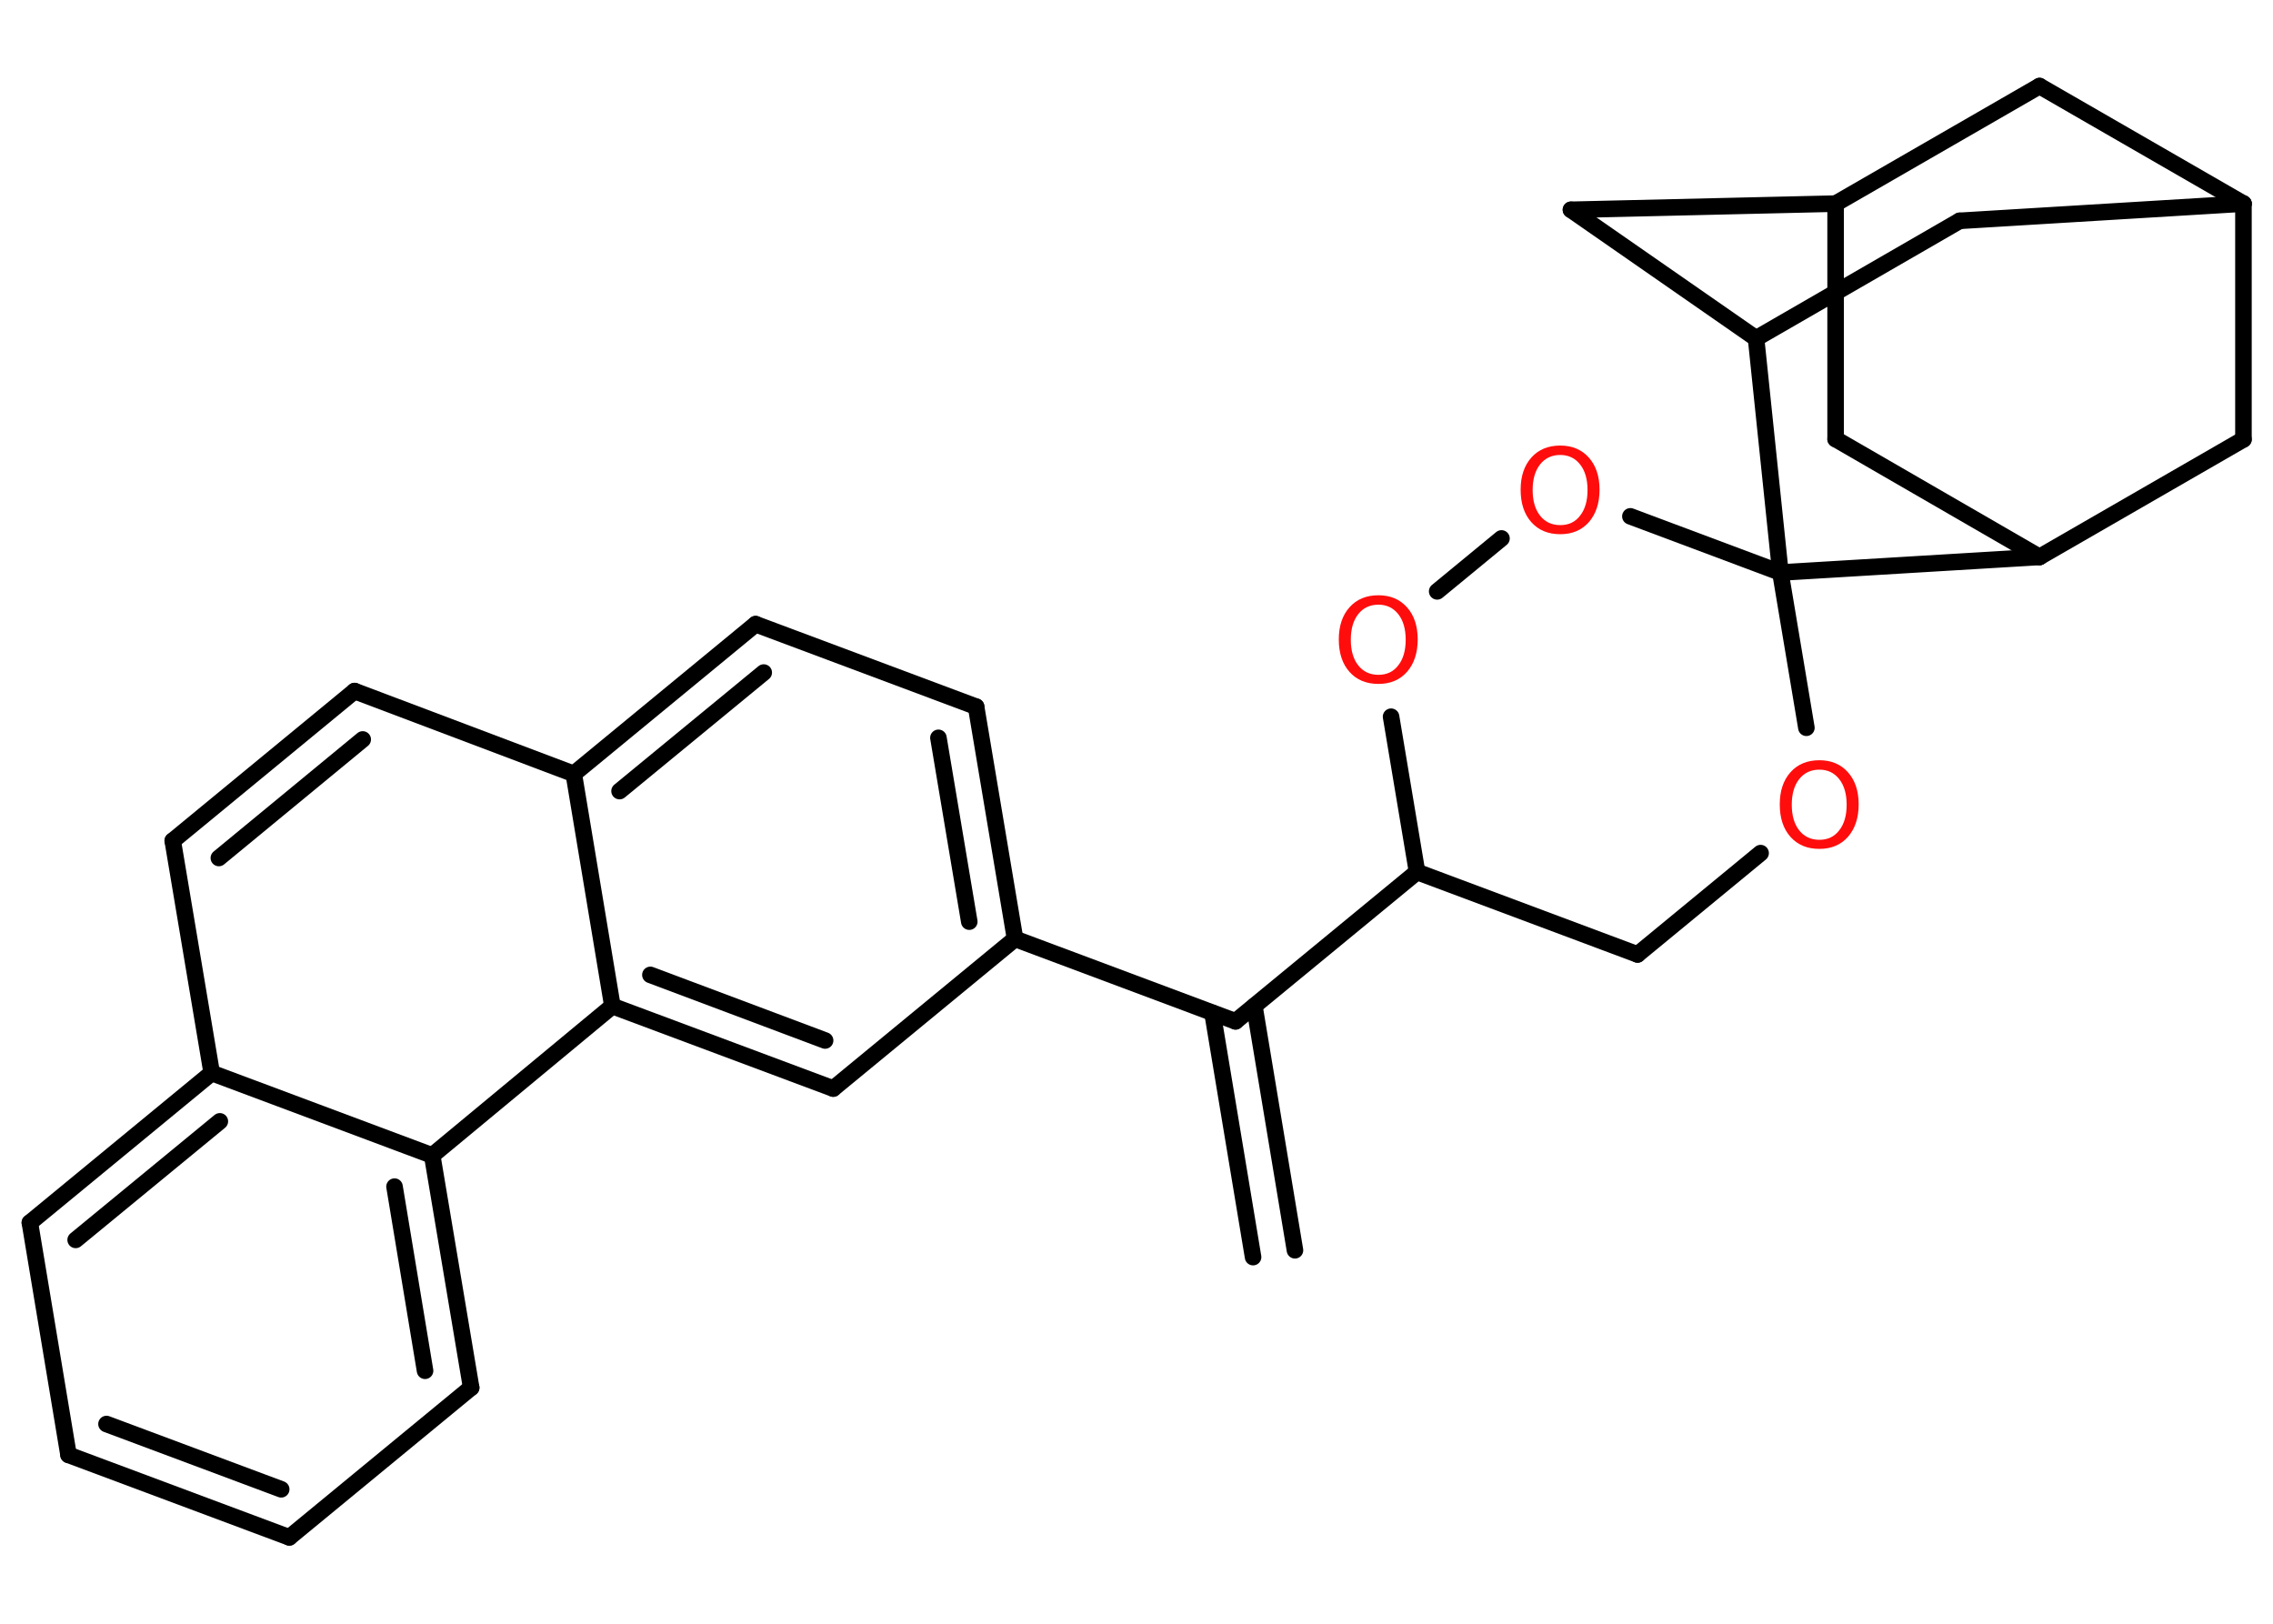 <?xml version='1.0' encoding='UTF-8'?>
<!DOCTYPE svg PUBLIC "-//W3C//DTD SVG 1.1//EN" "http://www.w3.org/Graphics/SVG/1.1/DTD/svg11.dtd">
<svg version='1.2' xmlns='http://www.w3.org/2000/svg' xmlns:xlink='http://www.w3.org/1999/xlink' width='70.0mm' height='50.0mm' viewBox='0 0 70.0 50.0'>
  <desc>Generated by the Chemistry Development Kit (http://github.com/cdk)</desc>
  <g stroke-linecap='round' stroke-linejoin='round' stroke='#000000' stroke-width='.51' fill='#FF0D0D'>
    <rect x='.0' y='.0' width='70.0' height='50.0' fill='#FFFFFF' stroke='none'/>
    <g id='mol1' class='mol'>
      <g id='mol1bnd1' class='bond'>
        <line x1='38.59' y1='38.71' x2='37.34' y2='31.19'/>
        <line x1='39.88' y1='38.5' x2='38.63' y2='30.98'/>
      </g>
      <line id='mol1bnd2' class='bond' x1='38.05' y1='31.45' x2='31.26' y2='28.91'/>
      <g id='mol1bnd3' class='bond'>
        <line x1='31.26' y1='28.91' x2='30.06' y2='21.76'/>
        <line x1='29.85' y1='28.38' x2='28.9' y2='22.72'/>
      </g>
      <line id='mol1bnd4' class='bond' x1='30.06' y1='21.76' x2='23.27' y2='19.22'/>
      <g id='mol1bnd5' class='bond'>
        <line x1='23.27' y1='19.22' x2='17.67' y2='23.83'/>
        <line x1='23.52' y1='20.71' x2='19.08' y2='24.36'/>
      </g>
      <line id='mol1bnd6' class='bond' x1='17.67' y1='23.83' x2='10.92' y2='21.28'/>
      <g id='mol1bnd7' class='bond'>
        <line x1='10.92' y1='21.28' x2='5.32' y2='25.89'/>
        <line x1='11.17' y1='22.77' x2='6.74' y2='26.42'/>
      </g>
      <line id='mol1bnd8' class='bond' x1='5.32' y1='25.89' x2='6.52' y2='33.04'/>
      <g id='mol1bnd9' class='bond'>
        <line x1='6.52' y1='33.04' x2='.92' y2='37.65'/>
        <line x1='6.77' y1='34.53' x2='2.33' y2='38.18'/>
      </g>
      <line id='mol1bnd10' class='bond' x1='.92' y1='37.65' x2='2.11' y2='44.8'/>
      <g id='mol1bnd11' class='bond'>
        <line x1='2.11' y1='44.8' x2='8.91' y2='47.34'/>
        <line x1='3.28' y1='43.85' x2='8.66' y2='45.86'/>
      </g>
      <line id='mol1bnd12' class='bond' x1='8.91' y1='47.34' x2='14.51' y2='42.73'/>
      <g id='mol1bnd13' class='bond'>
        <line x1='14.51' y1='42.73' x2='13.31' y2='35.58'/>
        <line x1='13.09' y1='42.21' x2='12.15' y2='36.54'/>
      </g>
      <line id='mol1bnd14' class='bond' x1='6.52' y1='33.04' x2='13.31' y2='35.58'/>
      <line id='mol1bnd15' class='bond' x1='13.31' y1='35.58' x2='18.86' y2='30.98'/>
      <line id='mol1bnd16' class='bond' x1='17.67' y1='23.83' x2='18.86' y2='30.98'/>
      <g id='mol1bnd17' class='bond'>
        <line x1='18.86' y1='30.98' x2='25.66' y2='33.52'/>
        <line x1='20.03' y1='30.02' x2='25.41' y2='32.04'/>
      </g>
      <line id='mol1bnd18' class='bond' x1='31.26' y1='28.91' x2='25.66' y2='33.52'/>
      <line id='mol1bnd19' class='bond' x1='38.05' y1='31.45' x2='43.64' y2='26.85'/>
      <line id='mol1bnd20' class='bond' x1='43.64' y1='26.85' x2='50.43' y2='29.39'/>
      <line id='mol1bnd21' class='bond' x1='50.43' y1='29.39' x2='54.22' y2='26.27'/>
      <line id='mol1bnd22' class='bond' x1='55.63' y1='22.41' x2='54.83' y2='17.63'/>
      <line id='mol1bnd23' class='bond' x1='54.83' y1='17.63' x2='50.21' y2='15.9'/>
      <line id='mol1bnd24' class='bond' x1='46.24' y1='16.58' x2='44.26' y2='18.21'/>
      <line id='mol1bnd25' class='bond' x1='43.64' y1='26.85' x2='42.84' y2='22.07'/>
      <line id='mol1bnd26' class='bond' x1='54.83' y1='17.63' x2='62.81' y2='17.15'/>
      <line id='mol1bnd27' class='bond' x1='62.81' y1='17.15' x2='56.53' y2='13.52'/>
      <line id='mol1bnd28' class='bond' x1='56.53' y1='13.52' x2='56.53' y2='6.27'/>
      <line id='mol1bnd29' class='bond' x1='56.53' y1='6.27' x2='62.81' y2='2.65'/>
      <line id='mol1bnd30' class='bond' x1='62.81' y1='2.65' x2='69.09' y2='6.27'/>
      <line id='mol1bnd31' class='bond' x1='69.09' y1='6.27' x2='69.09' y2='13.53'/>
      <line id='mol1bnd32' class='bond' x1='62.81' y1='17.15' x2='69.09' y2='13.53'/>
      <line id='mol1bnd33' class='bond' x1='69.09' y1='6.27' x2='60.35' y2='6.8'/>
      <line id='mol1bnd34' class='bond' x1='60.35' y1='6.8' x2='54.08' y2='10.42'/>
      <line id='mol1bnd35' class='bond' x1='54.83' y1='17.63' x2='54.08' y2='10.42'/>
      <line id='mol1bnd36' class='bond' x1='54.08' y1='10.42' x2='48.38' y2='6.46'/>
      <line id='mol1bnd37' class='bond' x1='56.53' y1='6.27' x2='48.38' y2='6.46'/>
      <path id='mol1atm19' class='atom' d='M56.03 23.7q-.39 .0 -.62 .29q-.23 .29 -.23 .79q.0 .5 .23 .79q.23 .29 .62 .29q.39 .0 .61 -.29q.23 -.29 .23 -.79q.0 -.5 -.23 -.79q-.23 -.29 -.61 -.29zM56.03 23.41q.55 .0 .88 .37q.33 .37 .33 .99q.0 .62 -.33 1.0q-.33 .37 -.88 .37q-.56 .0 -.89 -.37q-.33 -.37 -.33 -1.0q.0 -.62 .33 -.99q.33 -.37 .89 -.37z' stroke='none'/>
      <path id='mol1atm21' class='atom' d='M48.05 14.01q-.39 .0 -.62 .29q-.23 .29 -.23 .79q.0 .5 .23 .79q.23 .29 .62 .29q.39 .0 .61 -.29q.23 -.29 .23 -.79q.0 -.5 -.23 -.79q-.23 -.29 -.61 -.29zM48.05 13.72q.55 .0 .88 .37q.33 .37 .33 .99q.0 .62 -.33 1.0q-.33 .37 -.88 .37q-.56 .0 -.89 -.37q-.33 -.37 -.33 -1.0q.0 -.62 .33 -.99q.33 -.37 .89 -.37z' stroke='none'/>
      <path id='mol1atm22' class='atom' d='M42.45 18.62q-.39 .0 -.62 .29q-.23 .29 -.23 .79q.0 .5 .23 .79q.23 .29 .62 .29q.39 .0 .61 -.29q.23 -.29 .23 -.79q.0 -.5 -.23 -.79q-.23 -.29 -.61 -.29zM42.45 18.33q.55 .0 .88 .37q.33 .37 .33 .99q.0 .62 -.33 1.0q-.33 .37 -.88 .37q-.56 .0 -.89 -.37q-.33 -.37 -.33 -1.0q.0 -.62 .33 -.99q.33 -.37 .89 -.37z' stroke='none'/>
    </g>
  </g>
</svg>
